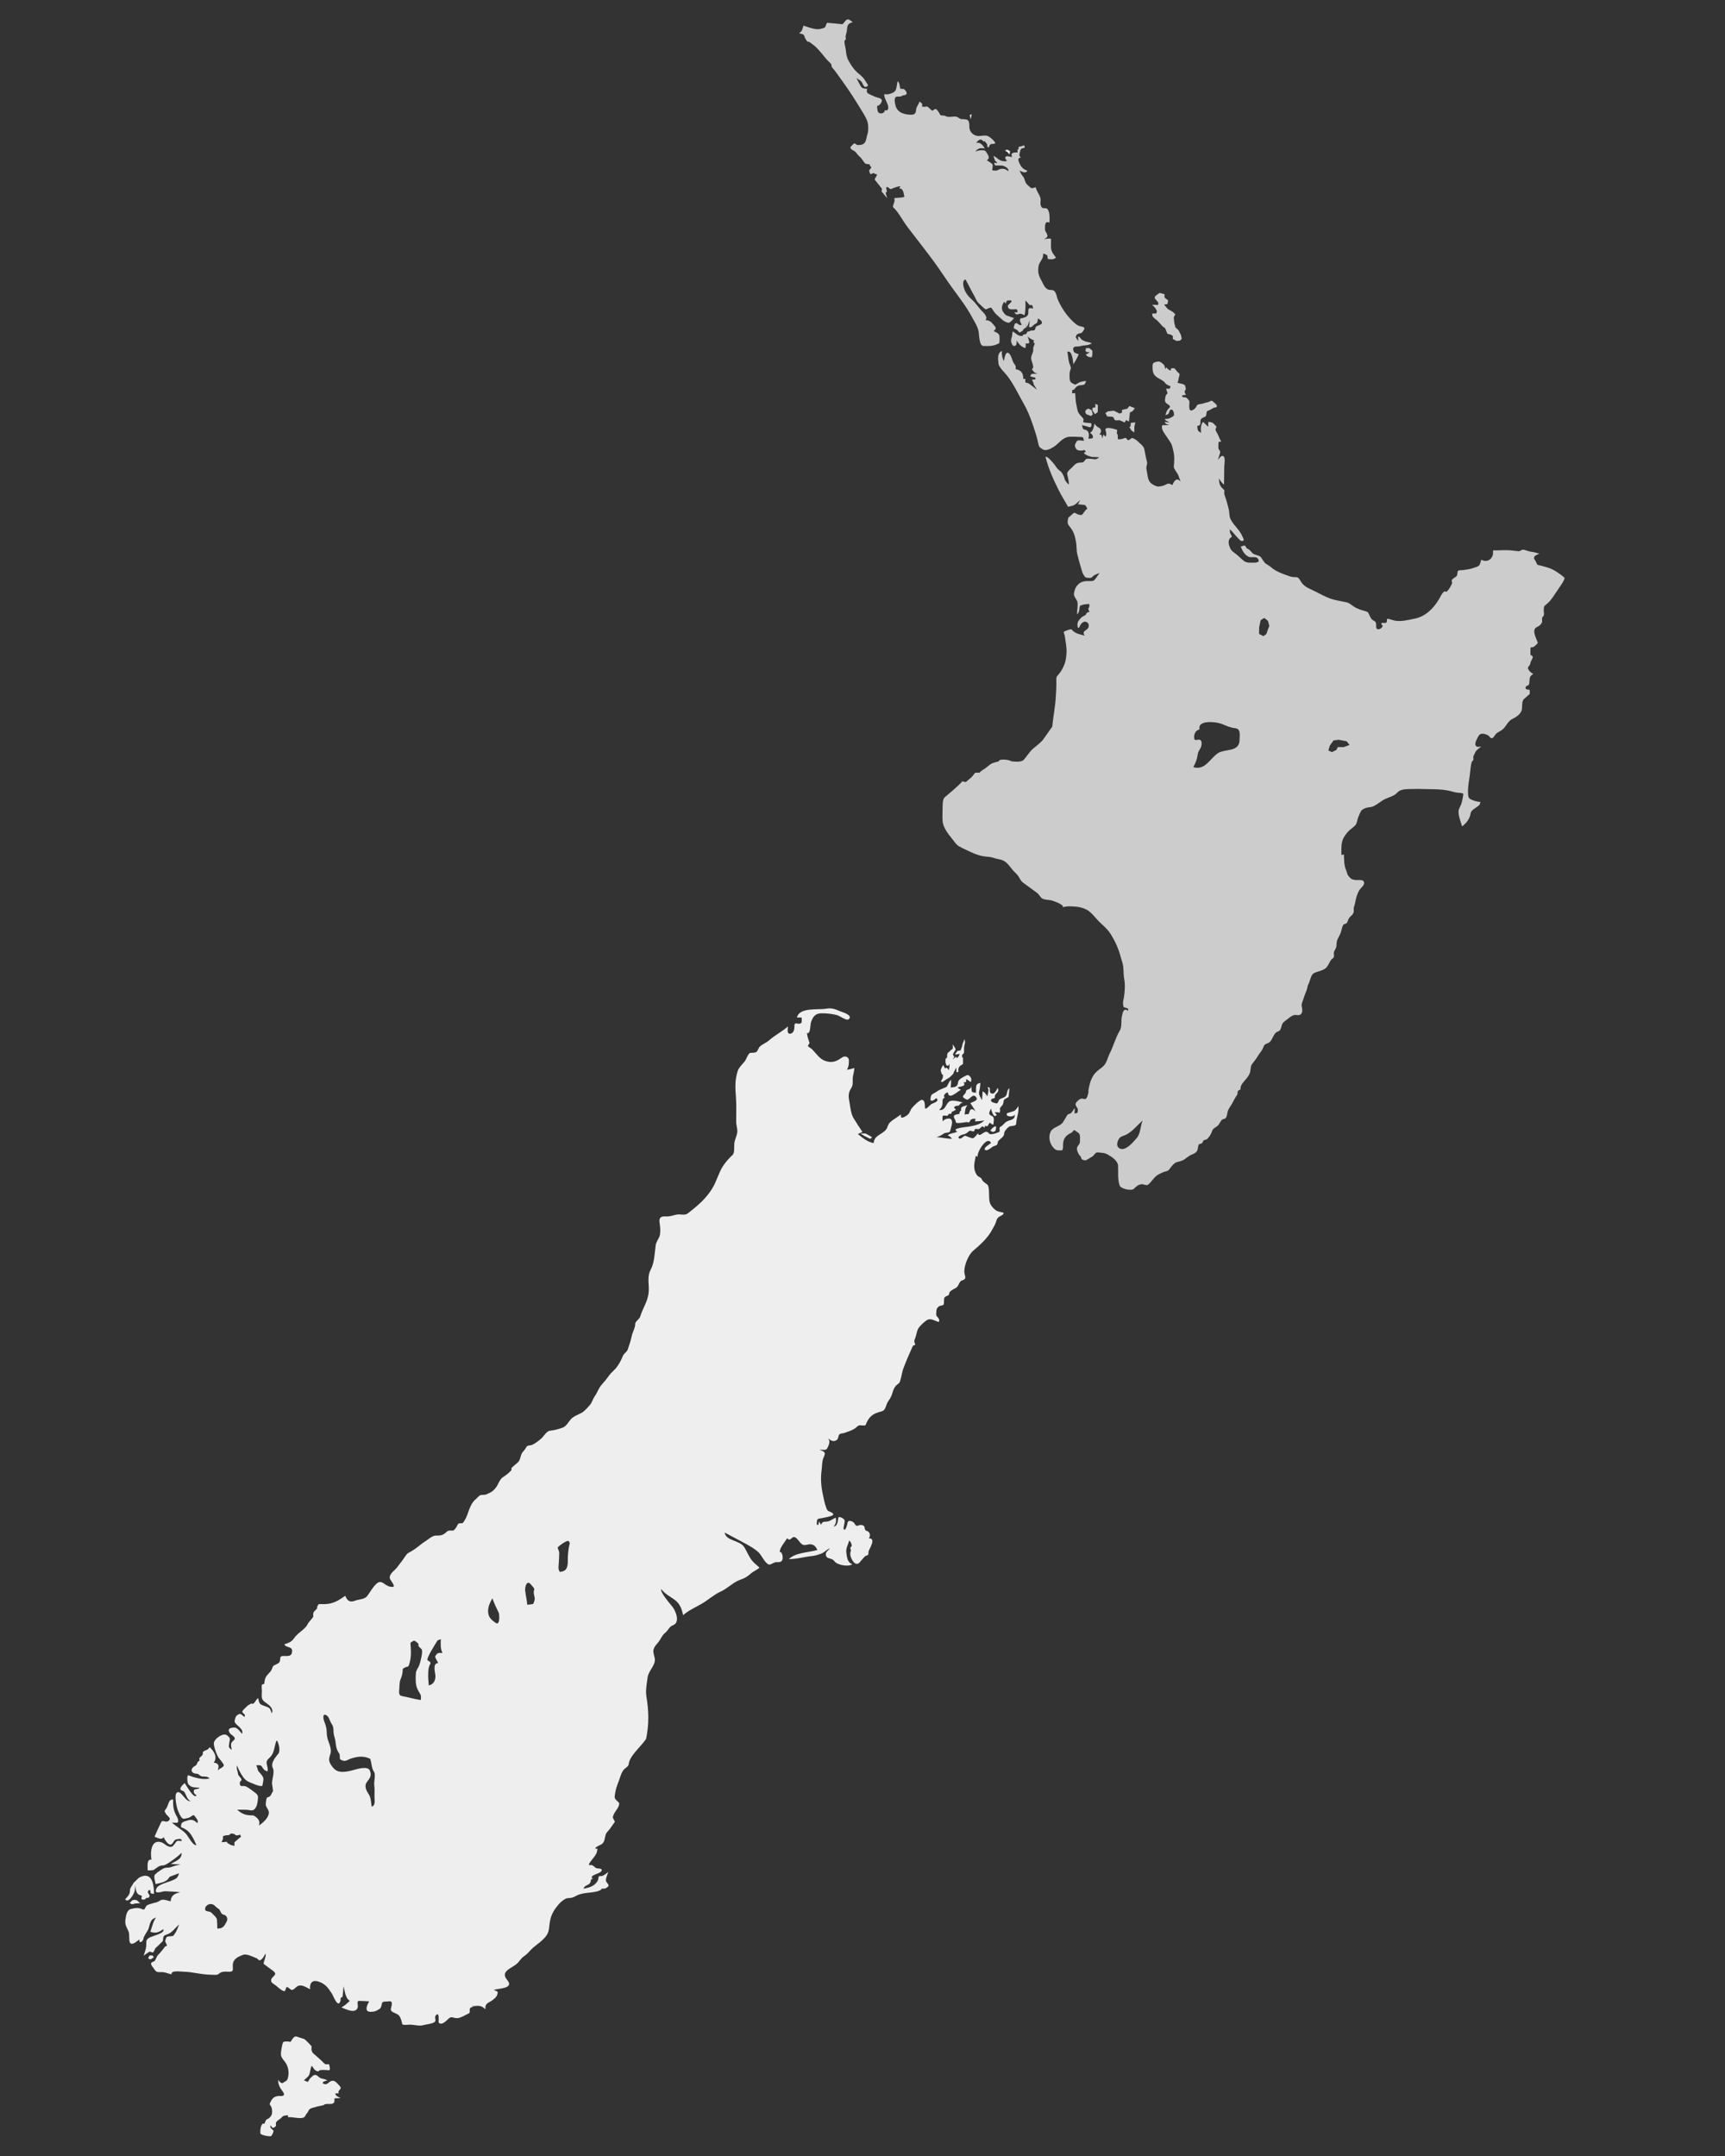 <?xml version="1.0" encoding="UTF-8"?><svg id="Layer_1" xmlns="http://www.w3.org/2000/svg" viewBox="0 0 480 600"><rect x="0" y="0" width="480" height="600" fill="#333333" stroke="none"/><defs><style>.cls-1{fill:#eee;}.cls-1,.cls-2{stroke-width:0px;}.cls-2{fill:#ccc;}</style></defs><g id="north"><path class="cls-2" d="m303.12,96.89l.85.69v1.11s-.19.77-.19.77l-1.02-.18-.67-.61.6-.25.52-.42h-.77s-.42-.36-.42-.36l.18-.77h.94Z"/><path class="cls-2" d="m308.36,114.45l1.62-.15,1.53.79.69-.25v-.77s1.46-.32,1.46-.32l.61-.76,1.53.62-.69.84-.69.33-.1.85-.19,1.7-.76-.44-.43.68-1.36-.61h-.51s-.77.15-.94-.19c-.17-.34-.33-.77-.59-.78-.26,0-1.45-.1-1.45-.1l-.5-.95.77-.5Z"/><path class="cls-2" d="m315.92,117.54l-.27,1.19-.02,1.62-.76-.52-.59-.95.35-.34v-.85s1.29-.15,1.29-.15Z"/><path class="cls-2" d="m302.22,114.04l-.26.51.25.69,1.36.53.52-.42-.33-1.2-.93-.44-.6.33Z"/><path class="cls-2" d="m304.79,113.39v-1.02s.69.35.69.35v.85s-.02,1.11-.02,1.11l-.78.59-.67-1.03v-.77s.78-.08.78-.08Z"/><path class="cls-2" d="m322.68,81.51l1.36.36v.94s1,.78,1,.78l-.18,1.02-.94.16,1.01,1.21,1.36.78.76.69-.44.85.15,1.54.33,1.28.84.78.67,1.29.24,1.11-.52.51-.94.07-1.02-.52v-.85s-.5-.35-.5-.35l-1.02-.27-.41-1.03s-.16-.51-.42-.69c-.25-.17-.51-.26-.76-.61-.25-.34-.76-.86-1.09-1.21-.34-.35-.84-.69-.84-.69l-.59-.6-.16-.77.85-.07s.25.17.34-.08c.09-.26.26-.42.09-.77-.17-.34-.42-.69-.42-.69l-.84-.86s.77,0,1.02.01c.26,0,.68.18.68-.16,0-.34.09-.34-.08-.6-.17-.26-.76-.86-.76-.86,0,0-.34-.43.1-.85.43-.42,1.12-.84,1.12-.84Z"/><path class="cls-2" d="m304.09,127.21s-.05,0-.07,0c0,0,.06,0,.07,0Z"/><polygon class="cls-2" points="304.09 127.21 304.09 127.21 304.1 127.21 304.09 127.21"/><path class="cls-2" d="m435.17,160.74c-.11-.39-1.52-1.24-1.89-1.51-1.7-1.23-3.56-1.55-5.54-2.07.17.04-.87-1.74-.87-1.73-.16-.8.96-1.08,1.47-1.35-.84-.26-1.57-.46-2.44-.56-.68-.08-1.58-.59-2.24-.53-.34.03-.67.44-1.02.41-.33-.03-.67-.06-1-.1-.8-.1-1.57-.19-2.38-.19-.84-.01-1.67.02-2.5.05-.4.01-.81,0-1.21,0-.18,0-.08.68-.09.85-.18,1.76-1.78,2.6-3.27,1.75-.17.44-.3,1.27-.62,1.61-.32.34-1.16.55-1.61.71-.88.32-1.94.44-2.87.57-.28.04-1.13,0-1.34.18-.32.28-.09,1.15-.47,1.54-.33.34-1.53.81-1.3,1.41.18.45.1.47-.13.99-.19.44-.41.79-.69,1.18-.16.22-.33.48-.55.64-.31.23-.5-.1-.68,0-.59.28-1.21,1.66-1.55,2.22-1.54,2.57-3.79,4.81-6.83,5.38-1.79.34-3.48.84-5.29.55-.62-.1-1.22-.35-1.83-.5-.75-.19-.39.36-.56.86-.17.49-1.03.12-1.38.29-.43.21.29.65.26.81-.13.76-1.77,1.49-1.81.27-.04-1.19.1-1.32-.93-1.9-.62-.34-.95-1.45-1.28-2.06-.2-.37-1.71-.66-2.11-.8-.68-.25-1.21-.48-1.83-.86-.56-.34-1.32-1.04-1.96-1.19-1.53-.35-3.18-.56-4.66-1.08-1.33-.47-2.67-1.2-3.92-1.85-1.47-.76-3.16-1.26-4.1-2.64-.55-.8-.7-1.52-1.67-1.48-.82.04-1.22-.08-2-.36-1.75-.63-3.51-1.23-4.92-2.49-.51-.46-1.28-.71-1.71-1.25-.32-.41-.59-.85-.87-1.29-.39-.6-1.26-.7-1.92-.94-.81-.29-1.14-1.35-1.93-1.56-.3-.08-.66-.98-.82-.93-.35.1-.7.21-1.05.31.39,1.1,1.05,2.33,2.18,2.84.7.32,2.02-.14,2.48.41.84,1-.02,1.24-.96,1.23-.8,0-2.01.11-2.67-.37-.97-.7-1.72-1.58-2.68-2.27-.99-.72-1.15-.91-1.57-2.08-.28-.79-.21-1.91.5-2.29.48-.26.01-.68-.19-1.11-.18-.37-.11-.76-.1-1.18.8.82,1.51,1.73,2.3,2.55.36.37.78.9,1.29.69.53-.22.06-.74-.12-1.21-.71-1.83-2.44-3.06-3.29-4.81-.46-.94-.27-1.71-.5-2.7-.24-1.01-.51-2-.82-2.99-.14-.46-.4-.98-.45-1.46-.07-.65.27-.78-.26-1.23-1.03-.87-1.16-1.69-1.23-2.98.45.72.76,1.21,1.43,1.73.02-1.61.04-3.22.06-4.83,0-.61.28-2.34-.05-2.85-.6-.93-1.35.42-1.72.83.18-.59.37-1.19.55-1.78.19-.61.07-.66-.29-1.21-.24-.37-.09-1.25-.1-1.69-.02-.54.25-.38.76-.43-.34-.63-.62-1.25-.89-1.91-.18-.43-.69-1.08-.69-1.53,0-.19.37-.66.23-.8-.26-.26-.52-.53-.77-.79-.41-.42-.89-.39-1.48-.48,0,.46-.01.91-.02,1.37-.48-.46-.96-.92-1.43-1.38-.73.96-.63,1.89-.55,3.07-.73-.47-.92-.49-1.01-1.34-.12-1.19.12-.27.69-.89.27-.29,0-1.13.28-1.55.39-.57,1-.46,1.37-.91.25-.29.07-1.25.45-1.4.61-.23,1.09-.5,1.65-.84.43-.27,1.15.07.93-.72-.08-.3-.77-.79-1.01-1.04-.52-.53-.63-.09-1.29.1-.58.17-1.15.32-1.73.48-.46.13-1.28.09-1.48.48-.31.61-.52.93-1.12,1.26-1.41.78-.96-1.61-.95-2.32,0-.23-.71-1.02-.92-1.12-.64-.3-.88.28-1.19-.61.37-.05.74-.1,1.11-.16-.22-.49-.53-.79-.2-1.24.31-.43.11-.74,0-1.25-.14-.6-1.59-.64-2.14-.87.25-.55.25-.88.37-1.43.17-.75.44-1-.21-1.43-.26-.17-.92-1.16-1.04-1.17-.71,0-1.09-.19-.96.67-.63-.24-.83-.44-1.27-.95-.07.2-.21.39-.26.59-.18-.88-.18-1.15-.87-1.71-.6-.49-.98-.58-1.75-.37-.98.26-.95.59-.96,1.53,0,.73.1,1.56.57,2.14.88,1.09,2.32,1.19,3.08,2.35.14.22,1.32.82,1.33.69-.01.94-.3.71-1.2.76.13.41.26.82.39,1.23.02.06-.43.48-.48.68-.15.63-.47,1.56.11,2.08.52.46,1.57.76.78,1.44-.61.52-.78,1.15-.98,1.91.42-.16.8-.18.96-.62.14-.4.24-1.1.85-.9.44.15.79,1.52.41,1.77-.74.48-1.13.79-2.03.78-1.11-.01.73.91.98,1.04-.45-.06-.91-.13-1.36-.19.06.6.81.69,1.27.87-.48.01-.96.03-1.43.04-.63.02-.61-.07-.62.57,0,.77.5,1.46.92,2.07.48.7.96,1.41,1.43,2.12.45.68.57,1.42.77,2.22.42,1.65.31,2.94.17,4.62-.04.43.91,1.65,1.13,2.08.32.62.41,1.28.78,1.94-.6-.36-.83-.75-1.41-.32-.5.38-.64.83-.91,1.4-.79-.55-1.14-.57-1.97-.09-.49.29-1.09.34-1.65.46-.7.16-2.08-.61-2.52-1.13-.71-.81-.71-1.91-.91-2.91-.13-.64-.27-1.08-.1-1.71.19-.66.2-.84.01-1.5-.31-1.09-.42-2.2-.7-3.3-.2-.77-1.43-1.65-1.97-2.21-.21-.21-1.1-.73-1.39-.73-.22,0-.99.87-1.26.51-.52-.71-.5-.6-1.32-.31-.41.14-.92.13-1.35.18-.02-.4-.04-.81-.07-1.21-.01-.22-.27-.37-.25-.6.02-.18.19-.81,0-.87-.47-.16-.93-.29-1.41-.39-.24-.05-1.94-.39-1.73.45.2.8.34,1.13.04,1.89-.2-.2-.39-.4-.59-.61-.15.37-.29.74-.44,1.1-.05-.73.12-1.14-.75-1.12.59-.49.72-1.5-.06-1.87-.61-.29-.83-.58-1.27-1.14-.24,1.04-.32,1.92-1.23,2.55.53.42.75.49.81,1.16.05.55-.78.4-1.26.46.13-.81.31-1.54-.34-2.22-.26-.27-1.07-.24-1.19-.61-.1-.32-.2-.63-.3-.95.68.16,1.33.34,1.99.55.78.25.65-.51.66-1.04,0-.06-1.56-.17-1.8-.2-1.02-.15-.03-.63-.52-1.22-.41-.5-1.03-1.03-1.32-1.61-.28-.55-.34-1.33-.49-1.93-.29-1.11-.29-2.32-.38-3.46-.28.03-.57.05-.85.08.02-.23-.03-.75.1-.94.07-.11.37,0,.47-.14.38-.53.56-.78,1.14-1.06.42-.2,1.03-.07,1.52-.26.46-.18.48-.6.65-1.05-.64.08-1.2.12-1.8.36-.19.08-1.2.71-1.25.68-.49-.28-1.23-.5-1.4-1.06-.16-.55-.15-1-.15-1.57,0-.72.08-1.14.34-1.81.14-.37-.33-1.3-.44-1.68-.27-.95-.3-2.03-.5-3.01,1.33-.65,1.58,2.73,1.67,3.43.59-.9,1.1-1.8,1.49-2.8-.66-.21-1.39-.3-1.52-1.13-.18-1.07.55-.96,1.31-1,.69-.04,1.24-.33,1.96-.32.68,0,1.23-.26,1.88-.49-.49-.5-1.34-.35-1.96-.67-.38-.2-.82-.33-1.08-.68-.24-.31-.34-.64-.78-.58.02.4.05.8.07,1.2-.56-.81-1.02-.98-.39-1.77.35-.43,1.2-.26,1.48-.66.25-.37,1.1-1.26.17-1.49-.72-.18-1.27-.25-1.84-.71-2.24-1.79-3.88-4.17-5.07-6.75-.28-.62-.34-1.32-.64-1.93-.46-.95-.73-.81-1.78-.93-1.23-.14-1.76-1.83-2.27-2.73-.79-1.38-.98-2.4-.7-3.96.1-.55.48-1.1.77-1.58.43-.72.49-1,.5-1.84.29.14.91.29,1.1.53.13.16.09,1.02.3,1.03,1,.07,1.37.18,2.17-.4-.81-1.06-1.43-1.77-1.41-3.17,0-.64.02-1.28.02-1.92,0-.47-1.75-.07-1.96,0,.62-.45,1.09-.52.91-1.28-.1-.43-.63-1.02-.62-1.38.01-1-.21-2.56,1.24-2.02.01-1,.13-2.11-.22-3.08-.22-.6-.39-.9-.99-.91-.4,0-.79.04-1-.31-.64-1.02,0-1.75-.39-2.78-.37-.98-1.01-1.7-1.25-2.77-.43.2-1.13.46-1.47.1-.52-.54-1.1-.81-1.39-1.55-.31-.77-.23-1.07-.8-1.71-.37-.41-.57-.95-.82-1.44.72.31,1.71.91,2.18.03-1.11-.41-1.63-.87-2.14-1.93-.33-.68-.77-1.63.33-1.75-.71-.49-.34-1.01-.22-1.68.16-.89.5-.86,1.34-1.06-.08-.24-.17-.47-.25-.71-.24.29-1.54.46-1.53.54.01.18.08.42.05.59-.11.02-.21.04-.32.06-.04.26.04.57.05.83-1.11.04-2.13,0-1.55,1.33-.34-.08-1.37-.38-1.66-.21-.63.37-.02.9.24,1.28-.82.18-1.21.1-1.98-.24-.62-.28-1.22-1.04-1.84-1.15.17.34.41,1.35.7,1.53.82.53.09.48-.47.33.15.65.05.77.72.78.46,0,.92.01,1.38.02.62,0,2.25.82,1.77,1.56-.64-.59-1.24-.79-2.17-.6-.35.07-.69.39-1.09.44-.37.04-.78-.05-1.15-.08.03-.33.27-1.49.03-1.72-.48-.44-.96-.73-1.53-1.05,1.09-.71.29-1.53-.25-2.44-.42-.7-2.41-.25-2.98-.03.8-.87,1.47-1.1,2.63-.8-.26-.73-1.41-2.07-2.35-1.5.44-.86,1.28-1.49,2-.5.16.22.21-.24.37-.05.2.24.39.48.59.72.31.38-.21.78.49,1.03.22-.39.32-.94.79-.97.37-.03.72-.06,1.08-.16-.06-.62-1.64-1.94-2.22-2.11-1.06-.32-2.12.29-3.2-.09-1.14-.4-1.84-1.28-1.82-2.57,0-.51.01-1.35-.43-1.72-.32-.27-1.18-.27-1.6-.28-.7,0-.9-.46-1.53-.66-.43-.13-1.11-.01-1.57.01-.61.03-1.04.06-1.57-.24-.31-.18-1.23-.05-1.36-.26-.33-.53-.6-1.18-1.1-1.57-.53-.41-.84.57-1.26.31-.26-.16-1.15-1.12-1.31-1.1-.53.08-.93.08-1.46.03.25-.87.02-.85-.69-1.42-.24.92-.86,1.39-.93,2.3-.08,1.07-.5,1.44-1.64,1.37-2.03-.12-3.76-.7-4.18-2.93-.11-.59-.44-2.07.57-2.11.5-.02.98.07,1.39-.23.41-.3.85,0,1.13-.43.25-.38,0-.72-.26-1.06-.41-.52-.61-.42-1.27-.43-.37,0-.19-1.92-.9-2.08-.23.88-.2,2.35-.89,2.89-.68.53-1.97.85-2.82.65,0,.82.27,1.27.58,2.01.27.63.9,1.78.3,2.44-.12.13-.54-.03-.68.08-.14.1-.12.41-.26.51-.31.22-.47.34-.85.33-.93-.01-.97-.75-1.05-1.59-.07-.82.04-.32.55-.72.2-.15.5-.54.61-.76.45-.92-.3-1.15-1.07-1.35-.76-.2-1.48-.58-2.19-.9-.84-.38-.88-.74-.71-1.55-.96-.01-1.41-.05-1.87-.88-.4-.71-.75-1.4-1.08-2.15.38.39,1.02.65,1.35,1.04.37.43.42.95.86,1.4.23.24,1.2-.12.96-.51-.3-.48-.6-.96-.92-1.44-.6-.89-1.38-1.38-2.13-2.09-.96-.91-1.49-1.75-2.17-2.89-.53-.89-.82-1.89-.87-2.94-.03-.67-.69-2.77-.29-3.03.49-.32.08-.74.2-1.25.12-.5.31-1.03.35-1.54.1-1.32.25-1.96,1.65-2.23-.53-.34-1.1-1-1.7-.7-.35.17-1.04,1.29-1.25,1.26-1.39-.16-2.77-.3-4.17-.39-.27-.02-.39,1.2-.79,1.35-.77.29-1.45.5-2.28.4-1.22-.14-2.41-.6-3.57-.98-.29,1.07-.3,1.52-1.22,2.12.33.11,1.03.2,1.28.44.24.23.26.72.45,1,.15.21.45.87.71.9.67.08.53.19,1.02.52,1.46.97,2.6,2.45,3.72,3.83.53.66,1.14,1.24,1.73,1.84.17.18.09.58.19.8.13.28.43.55.62.79.97,1.24,1.83,2.53,2.76,3.8,1.78,2.46,3.35,4.98,4.93,7.57.76,1.25,1.78,2.76,1.83,4.29.03.97.06,1.6-.25,2.5-.2.59-.27,1.49-.58,2-.52.84-1.32.84-2.16.83-.28,0-.57-.47-.83-.44-.24.03-.71.63-.9.8-.77.68.78,1.19,1.04,1.43.52.47.8,1.05,1.38,1.51.56.44.94,1.3,1.46,1.83.29.3,1.37.06,1.32.47-.03.25.22.34.38.52.18.2-.75.92-.59,1.15.21.29.12.47.31.77.15.25.94-.43,1.09-.18.23.37.5.05.76.39.15.2-.75,1.2-.59,1.4.28.37,1.67,2.09,1.95,2.46.23.3-.23.6,0,.9.21.29,1.3,1.52,1.51,1.81,0,0-.33-1.02-.42-1.54-.06-.32.29.04.32-.25.03-.26-.28-1.17-.11-1.28.49-.32.9.75,1.4.47.52-.29,2.02-.76,2.25-.74.66.05-.52.6.18.64.93.06,1.08,2,1.13,2.06.5.7-3.4.29-2.76.86.31.28-.38,1.67-.39,2.07,0,.26.43.57.59.75,1.01,1.11,1.74,2.46,2.58,3.71.93,1.4,2.03,2.71,3.04,4.05,1.68,2.24,3.44,4.43,5.09,6.69,1.85,2.53,3.54,5.17,5.38,7.7,1.82,2.51,3.75,4.98,5.22,7.72.68,1.27,1.71,2.79,1.94,4.22.14.86.15,3.97,1.34,3.98,1.72.02,2.82.09,4.37-.77.15-.08.13-1.89.08-2.08-.21-.75-.99-.98-1.61-1.3.91-.76.63-1-.04-1.78-.75-.87-1.07-1.22-2.23-1.24.84-.98-.73-2.23-1.37-2.96-.71-.81-1.32-1.74-2.1-2.47-.97-.89-1.78-1.68-2.31-2.93-.31-.73-.9-2.65.21-2.99.87,1.51,1.59,3.1,2.46,4.6.44.76.62,1.54,1.31,2.1.28.23,1.67,1.69,1.9,1.63.34-.07,1.09-.55,1.4-.47.24.06.6.71.74.94.49.79,1.1,1.19,1.79,1.83.81.76,1.1,1.06,2.16,1.41.59.19,1.4-.87,1.77-1.28-.5-.17-.99-.35-1.49-.51-.84-.27-.97-.4-1.49-1.11-.72-.98-.4-2.06.23-2.93.11.19.31.33.42.52.07-.17.24-.85.42-.85.18,0,1.02-.11,1.13.01.38.42-.95,1.02-.96,1.48,0,.87.64.99,1.42.97,1.07-.04,1.2-.27,1.29.81-.31,0-.63,0-.94-.01.61.72.58.69,1.48.43.45-.13.98.22,1.41.38.27-1.4.28-2.67.22-4.1.21.17,1.26,1.32,1.2,1.34.83-.3.71.14.99.91-.61-.11-1.36-.4-1.37.56,0,.81.08,1.2-.62,1.72-.15.11-1.64.62-1.57.4-.28.82-.06,1.02.35,1.8-.82.57-1.14-.82-1.87-.28-.09.07-.4,1.09-.36,1.19.08.2.77.46.96.58.19.11.53.79.72.68.27-.17.8-.35.92-.65.17-.41.43-.48.82-.69.19-.1-.04-.78-.08-.98.11.29.22.57.33.86.3-.64.55-1.29.79-1.95-.07.65-.13,1.31-.19,1.96.97.01.81-.28,1.55-.83.33-.25.65-.16.74-.59.07-.34.14-.68.22-1.02.44.32,1.07.59,1.09,1.22.01.46-1.06.72-1.42.91-.66.35-.22.72-.65,1.1-.32.29-.97-.07-1.37.32-.17.17-.38-.04-.59.12-.27.21-.09.58-.53.71-.19.06-.41.03-.59.1-.19.08-.2.42-.44.42-1.09-.01-1.63-.72-2.53-1.31-.22.58-.11,1.03-.28,1.58-.14.44-.29.95-.16,1.41.12.42.37,1.28,1.07,1.03.52-.18.44-1.06.44-1.45.59.91,1.31,1.82,2.45,2.08.05-.44.14-.84.02-1.28.37,0,1.17.16,1.01-.49-.12-.51-.2-1.01-.48-1.47.61.54,1.12.8,1.86,1.13-.52.69.23.57.14.94-.08.34-.45,1.03-.4,1.33.17,1.08-.55,1.62-.57,2.58-.01.91.64,1.76.56,2.75-.01.16-.43.32-.3.48.17.22.33.44.5.66.19.25.7.37.98.5-.79.06-1.82-.22-1.96.65-.03.21,1,.34,1.21.4.3.07.28.57.04.57-1.46-.02-.44.29-.37,1.12.04.5.71,1.17.95,1.71-.68-.51-1.35-1.02-2.02-1.55-.37-.29-.64-.34-1.11-.44-.2-.04-.08-.84-.08-1.04-.18.06-.42,0-.6.08.01-1.2-.18-2.05-1.42-2.58-.71-.3-.69.24-.67-.77,0-.47-.36-.73-.58-1.13-.46-.82-.55-1.83-1.16-2.53-1.05-1.22-1.44,1.31-1.56,1.99-.52-.88-.58-1.84-.56-2.82-1.37.68-1.06,2.36-.92,3.6.1.94,1.89,2.63,2.45,3.37,1.77,2.31,3.06,5.1,4.5,7.63,1.62,2.84,2.57,5.78,3.54,8.9.23.74.39,1.49.56,2.25.23,1.06.35,1.09,1.29,1.67,1.11.68,3.27-.77,4.03-1.51.98-.95,2.14-2.05,3.6-2.03.79,0,1.57,0,2.36.05,1.2.07,1.24-.08,1.42,1.1-.29-.03-1.72-.29-1.91.03-.33.55-.77,1.05-.5,1.73.35.89.9.95,1.71.96.87.01.68-.59,1.26.36-1.8.29,1.7,1.65,2.11,1.4,0,0,0,0,0,0-.01,0-.07,0-.07,0,.02,0,.05,0,.07,0,0,0,0,0,0,0,0,0,0,0,0,0,.54.03,1.09.07,1.63.1-.47.29-.78.6-1.33.54-.5-.05-1-.15-1.5-.15-.81,0-.83-.03-1.31.61-.37.48-.62.45-1.25.47-1.01.03-1.45.54-2.14,1.28-.65.69-1.7,1.28-1.36,2.23.1.28.67,2.92.27,2.51-.63-.65-.91-.88-1.12-1.73-.13-.51-.34-.87-.6-1.33-.25-.45-.77-.72-1.14-1.08-.46-.44-.74-1.05-1.17-1.53-.58-.65-1.54-1.94-2.36-2.01.84,3.33,2.25,6.49,3.81,9.55.67,1.32,1.46,2.58,2.19,3.87.28.5.2.61.75.45.38-.11.85-.18,1.21-.37.62-.32,1.19-.98,1.72-1.43-.2.4-.41.79-.61,1.19.6.06,1.19.12,1.79.18.4.04.65.81.84,1.13-.28-.16-1.05,1.04-1.34,1.42-.33.42-.6.22-1.14.14-.46-.06-1.07-.69-1.36-.43-.47.41-.94.82-1.41,1.23-.19.17-.3,1.33-.25,1.58.12.53.78,1.2,1.07,1.66.78,1.2.96,2.12,1.24,3.54.22,1.09.08,2.25.34,3.33.31,1.29.64,2.55,1.03,3.81.22.7.33,1.36.71,1.99.51.86.54.85,1.53.91.85.05.73-.2,1.36-.65.45-.32,1.09-.5,1.59-.74-.37.57-.76,1.12-1.17,1.66-.45.6-.7.62-1.48.61-1.55-.02-2.6.05-3.63,1.3-.52.64-.65,1.24-.83,2.06-.16.73.48,1.49.83,2.1.39.66-.01,3.02-.02,3.8.45-.44.53-.56.65-1.17.04-.23.08-1.14.31-1.25.88-.39,1.53-.41,2.5-.45,0,.43.06.75-.18,1.11-.27.39.03.62.24,1.03-.23.1-.58.17-.77.33-.18.15-.19.51-.41.63-.53.28-.98.46-1.36.92-.53.64-.82.91-.83,1.78,0,.72.23,1.35.67.33.3-.69,1.02-1.53,1.9-1.09.52.26.67.86.54,1.33-.32,1.12-2.08,1-1.1,2.42-1.28-.34-2.79-.58-3.6-1.68-.19-.26-1.53.3-1.84.42-.75.28-.17.72-.09,1.39.19,1.54.55,3,.48,4.55-.08,1.73-.31,2.97-1.13,4.52-.35.65-.64,1.1-1.13,1.65-.62.7-.6.78-.58,1.72.04,1.64-.07,3.25-.18,4.89-.17,2.62-.71,5.26-.96,7.88-.8,1.14-1.6,2.29-2.41,3.43-.71,1-1.94,1.85-2.88,2.66-1.04.89-1.72,2.09-2.62,3.12-.69.79-2.79.52-3.74.38.01,0,.13,0,.13,0-.24-.36-3.43-.78-3.29.04-.75.22-1.87.43-2.49.92-.44.34-.88.69-1.32,1.03-.26.21-1.41.84-1.6,1.24.03,0,.06,0,.08,0,0,0-.1.06-.1.06,0-.02.01-.04.02-.06-.35,0-1.17-.08-1.33.12-.34.42-.65.91-1.06,1.26-.43.36-.87.7-1.27,1.09-.37.36-.99-.24-1.19-.02-1.47,1.64-3.21,2.95-4.86,4.4-.64.56-.57,2.37-.58,3.14-.01,1.14-.1,2.32,0,3.48.15,1.86,1.66,3.7,2.8,5.11.54.66,1,1.47,1.75,1.88.7.39,1.41.74,2.14,1.08,1.45.69,2.76,1.32,4.33,1.65,1.07.23,2.11.13,3.19.51.66.23,1.37.36,2.06.52,1.47.35,2.37,1.82,3.25,2.87.48.57,1.12,1.06,1.54,1.68.36.53.72,1.37,1.24,1.75,1.34.98,2.67,1.97,4.01,2.94.56.4.88,1.25,1.47,1.58.6.33,1.67.32,2.34.45.63.12,3.98,1.35,3.26,1.92.63-.1,1.25-.24,1.89-.23,1.74.02,3.28.15,4.84.95,1.22.63,2.33,2.17,3.31,3.17,1.12,1.15,2.25,1.96,3.16,3.31.81,1.22,1.46,2.48,2.03,3.82.63,1.48.98,2.97,1.44,4.51.43,1.43.21,2.87.47,4.33.32,1.82.21,3.13-.02,4.98-.08.67-.38,1.52-.27,2.18.09.51-.02.8.49.92.46.11,1.23.24.84.88-1.22-.89-1.45.54-1.67,1.55-.26,1.2.05,2.95-.57,3.97-1.22,2.02-1.75,4.31-2.83,6.4-.46.89-.67,1.92-1.17,2.77-.56.97-1.64,1.5-2.45,2.25-1.52,1.4-2,3.46-2.34,5.46,0,0,.03-.08.04-.07.17.18-.27,1.49-.34,1.66-.17.44-.52.74-1,.55-.6-.23-1.17.09-1.67.58-.79.77-.66,1.14-.05,2,.24.34.08.81.04,1.22-.02.19-.68.21-.86.24.06-.49.11-.96.1-1.45-.47.4-.64,1.06-1.11,1.4-.22.16-.86.28-.98.5-.39.68-.78,1.35-1.21,2-.77,1.18-2.6,1.28-3.32,2.48-.85,1.42-.44,3.42.69,4.64.58.63,1.04.77,1.87.71.46-.03.56.15.69-.33.11-.4.09-.77.1-1.18.02-1.73.71-2.61,2.25-3.35.35-.17.5-.43.73-.74.12-.15.68.32.84.41.68.42.91.76.9,1.5,0,.45-.01.91-.02,1.36,0,.59-.61,1.01-.79,1.53-.2.57.32,1.8.7,2.19.35.35.4.48.52.97.06.26.73.35.97.43.28.1,1.62-.85,1.96-1.02.42-.2.69-.76,1.07-1.05.34-.26.95-.1,1.34-.07.86.06,1.29.15,2.04.56,1.05.57,2.73,1.71,2.8,3.04.09,1.85-.15,3.68.41,5.46.32,1.02,3.28,1.68,4,.98.69-.67,1.11-1.1,2.07-1.26.62-.11,1.4.53,1.93.08,1.08-.9,1.58-2.11,2.81-2.78.74-.4,1.33-.7,2.14-.9.8-.2.85-.52,1.38-1.18.41-.5.94-1.15,1.57-1.35.67-.22,1.36-.3,1.97-.67.63-.38,1.26-.99,1.91-1.3.76-.37,1.51-.54,1.86-1.33.18-.41.2-1.38.46-1.66.2-.22.73-.13.9-.39.13-.22.32-.74.57-.81.34-.1.68-.12.92-.39.6-.7.97-1.21,1.26-2.09.32-.97,1.11-.98,1.75-1.7.42-.47.79-1.6,1.39-1.65.96-.08.98-1.09,1.16-1.94.21-1,.9-1.64,1.36-2.55.41-.79.8-1.54,1.31-2.27.21-.3.04-.81.24-1.1.14-.19.69-.24.69-.5,0-.76.26-1.22.74-1.84.98-1.24,1.94-1.96,2.07-3.64.08-1.12.25-1.29.95-2.17.48-.59.88-1.18,1.26-1.83.35-.6.92-1.12,1.17-1.77.42-1.08.46-1.15,1.53-1.58,1.27-.51,1.29-2.74,2.72-3.2.79-.25.87-1.06,1.09-1.82.22-.76.93-1.11,1.54-1.6.51-.41,1.15-.96,1.78-1.13.62-.17,1.53.24,1.98-.27.53-.6.39-1.38.23-2.13-.16-.73.16-1.14.37-1.84.27-.85.53-1.64.9-2.45.27-.6.26-1.38.58-1.93.42-.74.63-2.21,1.18-2.78.48-.5,1.5-.7,2.13-.92.59-.2,1.34-.5,1.73-.98.54-.67.73-1.24,1.16-1.93.2-.33.72-.57.86-.93.11-.29,0-.82.01-1.13,0-.6.65-1.19.71-1.85.06-.72.04-1.42.39-2.09.35-.68.71-1.34.94-2.08.14-.44.35-1.97.97-2.05.86-.11.78-.9,1.21-1.59.4-.65,1.06-.89,1.27-1.6.13-.45-.03-.95.08-1.41.1-.42.27-.79.34-1.22.25-1.41.7-3.26,1.77-4.31.53-.51,1.14-1.34.44-1.92-.41-.34-1.59-.11-2.16-.2-1-.15-1.2-.3-1.86-1.08-.41-.49-.47-1.19-.73-1.78-.56-1.28-.49-2.89-.57-4.26-.23.05-.46.11-.68.16-.02-1.39-.12-2.86.33-4.15.38-1.08,1.46-2.43,2.37-3.12.48-.37,1.23-.92,1.46-1.48.26-.63.32-1.4.61-1.99.28-.57.52-1.52,1.06-1.87.82-.54,1.31-.6,2.3-.72,1.2-.15,2.6-1.49,3.71-2.08,1.23-.66,2.75-.89,3.73-1.97,1.01-1.13,3-.92,4.46-.98,1.43-.05,2.89.03,4.32.04,1.75.02,3.43.05,5.16.36.98.17,1.86.53,2.86.64.4.05,1.6.02,1.54.42-.13.88-.26,1.72-.51,2.57-.19.64-.73,1.37-.8,2-.15,1.29.61,3.14.97,4.37,1.26-.93,2.17-2.17,2.4-3.73.08-.58.94-1.13,1.41-1.46.77-.55,1.1-.67,1.31-1.57-1-.13-1.67-.29-2.6-.71-.86-.39-.82-1.02-.86-1.85-.08-1.65.27-3.36.49-4.99.1-.78.18-1.56.27-2.34.04-.4.16-.8.24-1.2.06-.31.39-.37.47-.63.11-.33-.11-.77.04-1.08.19-.39.37-.78.56-1.16.26-.55,1.13-1.07,1.58-1.49-.6.04-1.44.3-1.61-.53-.12-.55.35-1.43.6-1.91.38-.74.6-1.18,1.57-1.13.46.02,1.4.36,1.68.73.59.78.97.64,1.48-.16.64-1,1.16-1,2.06-1.61,1.06-.72,1.64-2.45,2.77-3,1.13-.55,2.58-1.45,2.78-2.75.12-.79-.06-2.23.53-2.81.51-.49,1.04-.94,1.58-1.39.16-.14.06-.79.06-1,0-.37-.2-.25-.55-.29-.89-.08-.75-.93.01-1.15.56-.16.44-1.09.5-1.63.1-.93.3-1.01,1.03-1.6-.74-.41-.97-.59-1.4-1.32-.33-.57.51-.97.57-1.52.05-.51.45-1.06.63-1.56.32-.87-.59-.44-.59-1.19,0-.48.01-.95.02-1.43,0-.48.23-.35.69-.4.2-.02,1.42-1.06,1.35-1.25-.39-1.13-1.84-3.64-.26-4.34.6-.26,1.46-.91,1.47-1.63,0-.28-.11-.87.07-1.1.27-.35.48-.5.44-.94-.04-.49-.17-1.96.19-2.27.59-.5,1.17-.95,1.65-1.56.94-1.2,1.71-2.49,2.58-3.74.31-.44,1.46-2.03,1.3-2.62Zm-118.92,156.04c-.88,1.01-3.03,3.66-4.67,2.84-.87-.44-.83-1.44-.43-2.32.53-1.18,1.37-1.08,2.34-1.59,1.63-.87,3.1-2.67,4.45-3.89-.63,1.63-.56,3.69-1.68,4.96Zm28.67-110.87c-.04,3.57-4.21,2.36-6.14,3.77-2.21,1.62-3.53,4.77-6.73,3.82.68-1.32,1.06-2.18,1.24-3.65.12-.99,1.06-1.61,1.07-2.85.03-2.22-1.88-.36-2.04-1.4-.18-1.15.2-2.27,1.48-2.63-.65-2.7,4.58-2.11,6.06-1.54,1.45.56,2.35,1.06,3.93,1.24,1.56.18,1.14,2.19,1.12,3.24Zm7.88-30.69l-.42,1.21-.82.6-1.21-.62.02-1.82.43-2.02,1.02-.6,1,.82.39,1.42-.42,1.01Zm21.1,32.7l-1.62-.02-.42.81-1.22.59-1.01-.42.42-1.41,1.03-1.41,1.42-.19,2.23.43.8,1.02-1.63.59Z"/></g><g id="south"><path class="cls-1" d="m240.57,316.15l1.59.79.52-.44-.76-.46-1.08-.59-1.41-.02,1.14.72Z"/><path class="cls-1" d="m262.2,301.17l.97-.69,1.03-.63s1.1-.95,1.1-1.14c0-.19.79-1.59.79-1.59l.05,1.22s.51.13.51-.06c0-.19.08-1.02.08-1.02,0,0,.26-.57.52-.7.26-.12.71-.44.71-.44,0,0,.01-.9.01-1.09,0-.19,0-.64,0-.64,0,0-.26-.07-.25-.32,0-.26-.12-.45.2-.7.32-.25.33-.51.33-.51,0,0,.01-1.22.02-1.41,0-.19.27-1.34.27-1.34l-.12-.96-.53,1.21-.2.89-.4,1.08-.83.12-.46.57s-.39.51,0,.45c.38-.06,1.03-.18,1.03-.18l-.2.57-.52.63-.25-.39-.45.31-.52.44.46-.76s-.44-.52-.38-.71.33-.64.33-.64c0,0,.46-.57.39-.83-.06-.26-.82-1.29-.82-1.29,0,0,.18,1.03-.02,1.28-.19.25-.52.25-.58.44s-.78.7-.78.7l-.14.57v.7s-.46.38-.46.38v1.02s.3.84.3.84h.58s.13-.5.13-.5c0,0,.12.32.12.58,0,.26-.21,1.15-.21,1.15l-.63-.71s-.33.51-.58,0c-.25-.52-.31-.71-.31-.71l-.39.57s-.33.7-.33.96c0,.26.25.71.25.9,0,.19.38.26.38.45,0,.19-.07.77-.07.77l-.52.95.38.2Z"/><path class="cls-1" d="m276.31,315.05l.71-.38.14-.7s.13-.51-.19-.52c-.32,0-.9.57-.9.57l-.52.63.76.39Z"/><path class="cls-1" d="m41.63,544.19h.77s.42.44.42.44l-.6.5-.51.16-.51-.35.44-.76Z"/><path class="cls-1" d="m80.86,568.24c-.71-.12-1.17-.17-1.87-.04-.33.06-.53,1.23-.59,1.59-.11.72-.3,1.45-.2,2.18.11.8,1.08,1.67,1.47,2.41.67,1.26.8,2.72.38,4.07-.23.74-.69.75-1.3,1.19-.46.33-1.08-.42-1.35-.85-.01,1.01.25,1.82.84,2.66.33.48,1.18,1.38.58,1.73-.39.23-1.03.07-1.48.13-1.3.18-1.69.85-2.23,1.97-.2.42.24.68.4,1.08.21.53.24,1.11.19,1.67-.06.63-.26.8-.68,1.3-.26.31-.9.42-1.05.76-.13.29-.25.58-.37.87-.08.18-.45-.11-.63.15-.54.8-.53,1.64-.54,2.55,0,.54,2.61.98,2.98.81.26-.12.86-1.37.65-1.58-.38-.39-1.1-.79-.78-1.41.47.54.49.89,1.12.51.71-.43.21-.76.43-1.34.19-.5,1.28-1,1.61-1.44.39-.53,1.01-.46,1.66-.56-.02.19.11.41.08.6.95-.31,4.2.85,4.74-.38.25-.57.74-.94.96-1.52.29-.75,1.57-.81,2.28-1.08.3-.12,1.97-.36,2.06-.52.25-.42,1.79-.1,2.31-.32.69-.3.51-.7.52-1.4,0-.16,1.39-.07,1.71-.16-.34-.2-.94-.4-1.19-.7-.61-.73-.06-.6.69-.59-.52-.97,1.22-1.09.23-2.1-.49-.5-1.13-1.41-1.88-1.42-.87-.01-1.07.7-1.91.97-.12.04-.8-.14-.85-.24-.24-.59,1.04-.71,1.29-.84-.59-.27-1.06-.41-1.7-.54-.65-.13-.97-.8-1.53-.95-.66-.17-1.18.54-1.6.92-.17.15-.58,1.04-.7.99-.35-.14-.7-.28-1.04-.42.48-.54,1.28-.98,1.51-1.64.3-.86.24-1.59.67-2.43.6.77.86,1.57,1.94,1.56-.1-.62,2.5-.31,2.93-.31.38,0,.02-1.76-.17-1.71-1.14.27-1.22-.24-1.96-.92-.69-.64-1.39-1.26-2.11-1.87-.44-.37-.48-.48-.7-1.11-.09-.26.09-.99,0-1.08-.57-.64-1.14-1.23-1.76-1.81-.35-.33-1.7-.58-2.2-.81-.96-.45-1.44.88-1.87,1.41"/><path class="cls-1" d="m283.45,307.71c-.35.53-.73,1.2-1.31,1.49-.2.1-1.82.49-1.92.64-.6.99,1.76,1.15,2.17.35.02,1.55-1.18,1.36-2.26,1.93-.69.36-.99,1.08-1.69,1.42-.78.38.25,1.3-.66,1.59-.77.24-1.01.45-1.86.5-1.05.06-.46-.38-1.37-.65-.81-.24-2.12,1.75-2.41.4-.26.32-1,1.33-1.43,1.39-.37.05-1.7-.58-2.13-.69-.39-.1-1.14,1.12-1.71.71-.68-.5.93-1.05,1.24-1.1.73-.12,1.1-.56,1.64-.97.27-.21,1.31.5,1.41-.14.12-.76.74-.21,1.25-.4.66-.25.76-1.24,1.54-.3,0-.22.18-.42.2-.64.8.63.78-.36,1.29-.82.24.28.58.49.95.59.08-.61.45-2.07-.3-2.39-1.35-.58-.74-1.08-.35-2.1.11.35.72,2.81,1.51,1.84.22-.27-.04-.26-.25-.52-.47-.61.22-.22.32-.28.13-.07.61.05.76.06.32.03.09-.41.21-.63.1-.17-.17-.37-.02-.61.18-.29.42-.54.65-.8.4-.47.24-1.16.5-1.52.23-.32,1.22-.64,1.23-.88.06-.79.21-1.58.21-2.37-.98.87-.29,1.92-1.4,2.53-.4.22-1,.35-1.33.63-.33.29-.44,1.19-.85,1.1-.31-.07-1.68-.28-1.52-.94.14-.6,1.13-.3,1.07-.79-.15-1.19,1.47-1.18.77-2.58-.3.52-.84,1.92-1.75,1.52-.92-.4.18-1.89-1.07-1.68.58.61.06,1.71-.03,2.5-.39-.51-.69-1.15-1.33-1.36-.05.81-.1,1.62-.16,2.43-.4-.8-1.02-1.52-.8-2.41.2-.79.3-1.58.35-2.4-1.67.29-1.07,1.34-1.25,2.74-1.67-.11-.99-.4-1.32-1.87,0,.67-.44.84-1.01,1.02-.53.18-.38.6-.62,1.01-.17.28-.99.82-.52,1.18.31.24.85.71,1.24.55.56-.22,1.37-1.54,2.09-.87,1.28,1.21-1.04,1.52-1.42,1.91.06-.06,1.27,1.97,1.49,2.26-.5-.35-1.15-1.03-1.58-.27-.18.31-.24,1.22-.72,1.06-.23-.08-.55.02-.77.13.12-.93.09-1.91.8-2.61-.56.13-1.8.25-1.8.99,0,.29.08.46-.16.62-.42.27-.2.63-.24.67-.56.43-1.52.06-1.61.88-.03.33.56,1.03.56,1.54,0,.51,2.42.03,2.88-.02.67-.07.74.43,1.15-.48.21-.45,1.04-.52,1.48-.45-.12.2-.08.5-.2.7.89.03,1.75-.09,2.63-.23-1.15,1.12-2.64,1.39-4.25,1.7-.58.12-5.3.43-3.28,1.38-.69.47-2.32.5-2.66,1.08.49.17.91.51,1.18.95-1.48-.02-2.87-.39-4.35-.48.88-.18,1.48-.59,2.23-1.08.22-.14,1-.15,1.32-.27.32-.13.41-.88.51-1.19.19-.57.6-1.96,0-2.45-.56-.46-2.07.04-2.31.65,0-.26-.15-1.54.13-1.63.49-.15,1.25.29,1.43-.23.25-.72.94.25.95-.75,0-.14.97-.37,1.2-.76-1.05-.6-.21-1.03.54-1.02.54,0,.55-.94,1.54-.84-.97-.29-3.28-1.01-4.11-.21-.98.96-.94,2.39-2.66,2.26.94-.92.96-1.45.97-2.75,0-.34.2-.42.45-.66.36-.35-.24-.32-.09-.58.28-.51.44-.79,1.12-.93.18,2.23,2.59-.21,3.59-.72-.31-.2-.62-.41-.93-.61.74-.44,2.63-.24,1.64-1.52.65.18.97-.12.69-.76.78-.16,1.58,1.67,1.5-.11-.02-.48-.7-1.37-1.33-1.02-.71.39-2.24.98-2.33,1.92-.13,1.31-.85,1.34-2.05,1.47.06-.71.12-1.42.11-2.13-.75.46-.86,1.73-1.43,2.01-.89.43-1.81.67-2.6,1.26-1.04.76-1.52.44-1.7,1.84-.17,1.33,1.16.42,1.58-.03,1.16.86-.83,1.35-1.35,1.66-.32.19-1.69,1.86-1.78,1.01-.06-.62.1-2.05-.8-2.2-.55-.09-2.46,1.73-2.71,2.2,0,.03-.02.05-.03.08,0-.02.01-.05.03-.08.01-.03.02-.07.04-.1-.63.61-.66,1.41-1.22,1.95-.56.54-2.45,1.74-1.96-.02-.96.78-2.24,1.43-3.1,2.27-.69.68-.59,1.45-1.14,2.05-1.27,1.41-3.27,1.58-3.37,3.69-1.72-.31-3.07-1.44-4.41-2.53.43-.19.86-.39,1.29-.58-.87-1.26-1.69-2.51-2.48-3.82-.73-1.22-.87-2.85-1.11-4.24-.29-1.61-.5-2.68.41-4.07.58-.88.44-1.61.45-2.59.01-1.02.45-2.01.46-3.07-.7.22-1.33.38-2.05.49.51-.98.53-1.53.54-2.64,0-.91-1.09-1.36-1.87-.81-1.58,1.1-2.68,1.63-4.63,1.02-1.63-.51-2.64-2.14-3.79-3.32-.19-.19-1.06-.63-1.1-.87-.06-.29.52-.62.4-.94-.32-.91-.57-1.7-.7-2.65,1.08.33.87-2.26,1.15-3.06.52-1.48,1.19-2.4,2.76-2.44,1.55-.04,2.85.12,4.35.46.88.2,2.8,1.75,3.4,1.17,1.22-1.19-1.89-1.97-2.53-2.25-1.34-.59-2.29-.94-3.84-.66-2.06.37-7.5-.47-8.05,2.48.23,0,1.13-.13,1.28.02.07.07.05,1.29-.02,1.36-.81.95-1.96-.64-1.98,1,0,.85-.13,1.86-1.05,2.08-1.1.26-.8-1.26-.74-2.02-1.66,1.48-3.57,2.39-5.24,3.87-.77.69-1.9,1.09-2.6,1.75-.3.28-.51,1.04-.85,1.41-.32.36-1.34.28-1.8.34-.55.07-1.17,1.91-1.54,2.36-.67.81-1.64,1.7-1.97,2.73-.78,2.47-.69,4.63-.48,7.19.18,2.29.05,4.64.07,6.93,0,.92.38,1.87.31,2.78-.08,1.09-.73,2.12-.83,3.22-.08.84.14,2.62-.5,3.21-1.07,1-1.81,1.82-2.62,3.04-1.23,1.87-1.76,4.15-2.9,6.07-1.21,2.03-2.76,3.69-4.54,5.21-.73.63-1.5,1.22-2.25,1.83-.99.82-2,.21-3.21.43-1.2.22-1.76.57-3.02.51-1.19-.06-1.97.19-1.77,1.64.16,1.2.31,2.17.13,3.37-.16,1.09-1.04,1.92-1.19,2.97-.33,2.37-.31,4.82-1.43,6.92-1.12,2.1-.23,4.37-.58,6.66-.37,2.36-1.59,3.98-2.27,6.22-.27.89-1.41,1.43-1.42,2.09-.01,1.22-.67,2.12-.94,3.29-.22.96-.45,1.89-.8,2.81-.17.46-.3,1.22-.64,1.58-.41.44-.88.81-1.1,1.37-.44,1.12-.91,1.97-1.61,2.95-.61.87-1.49,1.45-2.09,2.29-.71.99-1.43,1.88-2.25,2.78-.68.75-1.15,2.14-1.77,3-.64.9-.79,1.85-1.43,2.56-.61.68-1.52,1.74-2.3,2.17-.94.51-2.22.93-2.95,1.74-.7.78-1.34,2.04-2.33,2.38-1.22.42-2.23.72-3.51.85-.94.09-1.75,1.57-2.36,2.12-.71.63-1.82,1.47-2.67,1.85-.37.16-1.22.07-1.43.43-.34.57-.65,1.02-1.11,1.51-.65.7-.53,1.88-1.19,2.71-.28.35-.72.63-1.06.94-.27.25-.55.49-.82.74-.22.19.03.52-.11.69-.58.7-1.66,1.53-2.44,2.01-.71.44-1.27,2.03-1.79,2.73-.85,1.14-1.38,1.39-2.69,1.97-.42.19-1.05.13-1.51.18-.47.05-1.11.86-1.46,1.16-1.92,1.64-1.9,4.01-3.17,6.02-.48.76-.48.71-1.39.7-.4,0-.65.79-.87,1.1-.2.28-.59.93-.94.93-.79,0-1.25-.14-1.82.42-.93.91-1.65.99-2.87.97-1.04-.01-2.05.99-2.86,1.5-1.63,1.03-2.92,2.39-4.81,3.3-.64.31-1.38,1.77-1.88,2.36-.67.79-1.21,1.73-1.97,2.42-.64.59-1.84,1.64-1.17,2.71.7,1.1,1.79,2.37-.2,1.91-1.58-.36-2.21-2.15-3.73-.76-1.07.98-1.67,2.27-2.57,3.42-.71.91-2.29.85-3.4,1.28-1.41.54-2.17-.04-2.67-1.38-1.89,1.3-3.33,2.25-5.66,2.31-.37,0-.74,0-1.11,0-.95-.01-.55,0-1.03.67-.13.18.09.41-.1.61-.24.25-.48.49-.72.74-.37.38-.35.93-.27,1.4.04.23-1.32,1.6-1.54,2.07-.45.96-1.22,1.54-2.03,2.2-.74.6-1.4,1.21-1.94,2-.62.9-1.53,1.13-2.54,1.51.37.99,2.17.5,2.15,1.84-.02,1.58-1.12,1.42-2.41,1.4-1.56-.02-.41,1.28-1.41,2-.28.21-1.41.65-1.5.87-.2.48-.39,1.08-.73,1.48-.76.9-1.36,1.22-1.59,2.53-.05.26-.05.62-.15.86-.06.14-.55.11-.6.25-.17.46-.02,1.25-.02,1.76-.02,1.57-.34,2.3,1.03,3.21.89.59,2.39,1.73,1.71,3-.48-1.49-.5-1.52-1.97-2.03-1.52-.53-1.45-.64-1.82-2.2-.64.43-.8,1.15-1.3,1.52-.18.13-.57-.08-.79.06-.3.19-.65.37-.93.6-.19.16-1.38,1.29-1.38,1.52,0,.68,1.13.69.58,1.54-.57-.43-1.01-1.11-1.66-.72-.85.51-.82.8-1.06,1.77-.26,1.06,2.7,2.06,2.06,3.63-.42-.47-1.31-1.72-2-1.73-1.11-.01-2.31.24-1.33,1.61.38.52,2.03,1.16.95,2-1.01.79-.64,1.37-.5,2.62-.9-.74-.84-.76-.68-1.92.16-1.15.5-1.24-.59-2.14-1.04-.85-3.34.82-3.65,1.94-.26.91.81,3.57,1.27,4.26.24.36,1.55,1.79,1.47,2.17-.12.56-1.36.89-1.72,1.43.42-1.26.43-1.99-1.08-2.23,1.16-1.53-.01-3.24-1.14-4.28-.49.68-.54.64-1.2.9-1.28.52-.28.79-1,1.49-.2.2-.49.41-.66.64-.19.28.28.56-.1.79-.78.47-.31.97-1.17,1.43-1.42.77-1.08,2.1.49,2.12.65,0,.95.78,1.66.79.85,0,1.3-.04,1.96.54-1.74.48-4.21-.2-5.83-.87-.58-.24-.41,2.17-.05,2.54,1.04,1.06,1.71.72,3.12.95-.36.39-1.52.32-1.59.58-.19.71.05,1.12.71,1.46-.6,1.32-2.81-2.67-3.29-3.37-.42.37-2.06,1.75-.62,2.13,1.05.28.96,2.4,2.27,2.85-1.38.52-2.75-3.37-3.9-2.27-.67.65-.02,3.86.25,4.6.26.73.53,1.38.95,2.03.61.94,1.08.52,2.15.31.59-.12,1.25-1.09,1.62-.55.41.61,1.24,1.28.81,2.05-.88-.82-1.48-1.13-2.72-.75-.6.18-1.1.28-1.59.68-.21.17-.37,1.17-.12,1.26,2.45.85,3.15,2.71,4.18,4.96-1.11.1-2.31-2.65-3.13-3.41-1.18-1.1-2.55-1.82-3.71-2.91.42,0,1.68.25,1.73-.2.09-.77-.19-1.13-.55-1.82-.8-1.54-.87-2.61-.85-4.37-1.34-.13-1.24,1.52-1.91,2.49-.62.9-.51.56-.19,1.32.18.43,1.19,1.11,1.18,1.55-.02.51-.7.84-1.09.77-.98-.18-1.05-.38-1.48.51-.58,1.22-1.14,2.45-1.68,3.7.83.28,1.89,1.01,2.56.12.2.61,1.56,2.93,2.43,1.73.37-.5.57-1.07,1.2-1.14.62-.06,1.31-.37,1.39.49-.37,0-1.21-.19-1.46.09-.28.32-.85,1.27-1.2,1.42-1.14.47-2.09-.86-2.97-1.15-3.02-.98-3.14,2.98-2.79,4.83-1.42-.32-1.05,2.07-1.06,2.98.49-.04,1.41.07,1.81-.22.8-.58,1.42-1.19,2.48-1.17.68,0,2.09-1.09,2.65-1.47.9-.62,1.73-1.29,2.52-2.05-.02,1.94-1.51,2.16-3.03,3.12.91.04,1.82.08,2.73.12-.94.2-1.78.41-2.68.75-.77.29-1.47,0-2.19.44-.86.51-1.53.93-2.24,1.62-.52.51.1,2.02.14,2.65,1.1-.22,2.35-.43,3.26-1.16.5-.4.3-.71.95-.96.77-.29,1.54-.58,2.31-.88-.32,1.43-.98,1.63-2.3,2.16-1.12.45-3.46.95-3.99,2.09-.88,1.93,1.8.71,2.35.75,1.41.11,2.91.07,4.29.3-1.49.33-2.56.78-2.68,2.53-.72-.2-2.19-.75-2.88-.27-1.02.71-1.69.6-2.79,1.01-.52.19-.92.23-1.2.7-.38.62-.36,1.05-1.05.72-1.06-.5-2.06-.33-3.16-.03-1.13.31-1.36,1.91-1.48,2.85-.22,1.71.28,2,.87,3.45.34.85,0,2.42.38,3.04.56.94,1.89-.37,2.66-.91-.33,1.27.91.8,1.07-.14.14-.86.91-1.71,1.32-2.55.31-.65.36-1.4.66-2.05.42-.9.59-.91,1.55-1.35-.82,1.14-1.13,2.67-1.59,3.99,1.53.54,2.4.13,3.59-.72.62,1.19-3.19,1.88-4,2.43-1.03.7-.62,1.23-.75,2.37-.1.87-.44,1.73-.71,2.55.48-.33.97-.66,1.45-.99.44-.3.88.27,1.2.08.28-.16.44-1.09.86-1.39.42-.31.77-.71,1.14-1.07.58-.57.77-.52.78-1.42,0-.51.29-.85.74-.98,1.81-.53,2.32-1.71,3.74-2.91-.38.8-.69,1.85-1.23,2.55-.32.42-.28.66-.81.72-.34.04-1.47-.03-1.59.45-.18.69-.44.78-.1,1.41.26.5.52.99-.2.98.07,0-1.46,1.94-1.84,2.26-.71.58-.71,1.81-1.45,2.01-1.31.36-.22,1.33.25,2.05.67,1.03.99.82,2.08.84,1.06.01,1.76.43,2.77.63-.3-1.24,2.62-.74,3.41-.73,1.11.01,2.33.2,3.42.38,1.61.27,3.05.46,4.69.48.89.01,1.18.11,1.83-.45.54-.46,1.57-.47,2.25-.42,1.99.14,1.28-.65,1.44-2.1.17-1.54,1.59-2.14,2.88-2.6.99-.35,2.64.55,3.6.9.66.24.64.92,1.33.48.61-.4.88-1.07,1.26-1.69.34.66-.75,2.63-.46,2.86.84.65,1.65,1.24,2.5,1.85,1.65,1.2-.3,1.54-.45,2.55-.14.87.67,1.09,1.25,1.55.35.28,1.95,1.78,2.49,1.59.29-.11.32-1.01.61-1.1.37-.12,1.05.84,1.44.79.89-.12,1.16-1.27,2.35-1.25.95.01,1.84.65,2.69,1.06-.16-1.53.43-2.69,2.22-2.17,1.92.56,2.77,1.72,3.83,3.35.44.67,1.7,4.3,2.41,2.04.07-.23-.03-.51.05-.73.12-.32.5-.18.54-.6.09-.91.18-1.82.27-2.72.32,1.18.49,3.43,1.74,4.03-.77.75-1.4,1.32-2.33,1.85,1.14.44,3.84,1.91,4.52.06.19-.52-.37-1.88.34-1.87.95.01,1.89.04,2.84.12-.44.79-1.55,2.9.35,2.91,1.11,0,1.66-.21,2.58-.83.62-.41.48-1.6.82-1.86.32-.24,1.28-.14,1.72-.22,1.31-.24.74,1.32.58,2.05-.25,1.19,1.89,1.09,2.44,2.15.39.74.55,1.28.71,2.1.07.38,1.6.21,1.96.19,1.15-.06,2.89.48,3.9.14.8-.27,3.6-.4,3.39-1.44-.12-.57-.24-1.31.52-1.58.52-.18.37,1.91.34,2.18.55,1.08,1.97-.15,2.48-.68,1.24-1.29,1.29-.36,2.83-.45.94-.06,2.21-.89,3.04-1.27.46-.21.31-.53.32-1,0-.72.38-.66,1.04-.92-.16-.04-.39-.06-.51-.17.15.13,1.45-.09,1.89-.05.97.09,1.2.31,1.95.95-.13-1.81.86-1.67,2.08-2.62.51-.4.98-.77,1.19-1.38.37-1.06.1-.91-.9-1.35.8-.49,5.86-.26,3.7-2.79-2.06-2.41,1.18-3.22,2.62-4.47.84-.72,1.16-1.57,2.12-2.19.95-.62,1.48-1.44,2.31-2.19,1.71-1.54,4.33-2.93,4.57-5.41.22-2.28.51-4,1.98-5.9.84-1.09,1.34-1.7,2.52-2.39.47-.28.97-.24,1.51-.29.68-.06,1.24-.44,1.85-.73,1.96-.95,4.58-.52,6.45-1.43.25-.12.18-.41.51-.43.23-.02.66.03.86-.06.29-.13.98-.53.91-.85-.12-.51-.6-.77-.71-1.2-.14-.52.2-1.31.36-1.79.09-.25.18-.51.27-.77-.53.47-.95.8-1.59,1.11-.31.15-.67,0-1,.13-.16.06-.19.96-.34,1.22-.93,1.58-2.31,1.9-3.96,2.24.23-1,1.33-.88,1.81-1.6.38-.56-.02-1.23.95-1.18-1.47-.49.67-1.28,1.32-1.53,1.21-.47,1.45-1.31.01-1.33-1.21-.01-1.11-1.16-2.42-.94-.75.12,1.06-1.97,1.07-2,.77-.96.97-1.33,1.14-2.55-1.56.05.34-.88,1.04-1.18.87-.58.89-1.23,1.09-2.17.22-1.06.44-1.12,1.12-1.94.56-.67,1.02-1.47,1.56-2.17.12-.16-.62-.98-.52-1.44.33-1.44,1.73-2.37,1.75-3.67,0-.45-.99-.9-1.18-1.46-.18-.52.02-1.24.11-1.75.28-1.6.91-2.77,1.39-4.31.21-.65.48-1.31.91-1.86.35-.45,1.34-.94,1.4-1.52.21-2.43,3.53-5.01,4.85-7.1.85-4,.77-7.73.1-11.74-.29-1.73.1-3.67.33-5.38.25-1.81,2.08-3.26,2.02-4.95-.03-.8-.57-1.94-.4-2.65.26-1.08.77-1.42,1.44-2.29.6-.78.99-1.86,1.79-2.48.87-.67,1.12-1.74,2.19-2.13,2.07-.75.84-3.97-.2-5.24-.58-.72-3.53-4.1-3.01-4.82.85,1.31,2.67,2.16,3.87,3.11,1.38,1.1,1.82,2.5,2.19,4.13,1.49-1.34,3.42-2.15,5.15-3.16,1.8-1.05,3.45-2.58,5.33-3.42,1.86-.83,3.5-2.62,5.35-3.25,1.33-.45,1.94-.83,3-1.75.74-.65,1.69-.96,2.41-1.65-.68-.64-1.51-1.25-2.1-1.99-.92-1.16-1.35-2.45-2.12-3.68-1.28-2.03-5.11-1.68-5.48-4.09,1.62.86,3.23,1.72,4.85,2.58,1.34.72,3.46,1.84,4.56,2.91.78.77,1.26,1.9,2.01,2.73,1.03,1.12,1.14.69,2.42.13.7-.31,1.75.26,2.21-.72.25-.55.06-2.34-.74-2.23.14-1.39,1.39-2.64,2.1-3.82.86,1.04,1.13-.39,1.97-.32.8.07,1.62,1.9,2.45,2.16.69.22,1.46-.22,2.14-.14,1.06.11,1.37.75,1.86,1.56-2.56.77-6.07.69-7.97,2.55,2.15.03,4.25-.63,6.39-.84.98-.1,1.83-.36,2.75-.74.89-.37,1.36-1.08,2.34-1.44-.76.88-1.56,1.24-1.03,2.33.28.59,1.68.45,2.19,1.23.73,1.12,4,1.73,5.02.87-1.37-.48-1.47-1.88-1.65-3.14-.19-1.29.48-2.22.79-3.44.45.33.57.79.71,1.3.1.36-.35.44-.39.76-.04.38.27.37.12.86-.11.34-.14.52-.14.87-.01,1.03,1.35,3.78,2.64,2.27.5-.58.95-1.16,1.5-1.69.19-.19.68-.18.81-.37.18-.28.07-.79.18-1.11.3-.8,2.12-3.54.04-3.5.58-.81.28-1.86-.66-2.1-.86-.23,0-1.39-1.35-1.6-1.06-.16-1.3.85-1.98-.42-.34-.62-1.77-1.15-1.92-.24-.05.31-.61,2.64-1.07,1.79-.24-.44.44-1.83.2-2.52-.14-.41-1.63-1.21-1.72-.61-.13.86-.17,2.3-1.29,2.41.59-.71.86-1.57.54-2.47-.62.28-1.45.91-2.09,1.04-.94.2-1.63-.16-1.95.96-.19-.31-.39-.63-.59-.95-.06.34-.12.68-.18,1.02-.68-.06-.39-.67-.35-1.23.05-.69.85-.58,1.47-.72.57-.13,2.75-.5,2.97-.86.26-.43-.48-.74-.85-.89-.8-.32-.78-.47-1.09-1.28-.38-1.01-.57-2.11-.81-3.16-.58-2.59-.76-4.76-.4-7.39.14-1.03.06-2.18.48-3.14.71-1.61.48-1.64-1.09-2.32.68,0,1.83.3,2.14-.35.42-.87.97-1.88.28-2.78.71.6,1.53,1.15,2.47.37.39-.32.31-1.22.7-1.53.29-.23,1-.23,1.38-.37.95-.34,2.09-.68,2.92-1.27.33-.24.9-.86,1.32-.85.29,0,1.52.19,1.62-.08.89-2.35,2-3.18,4.42-3.78,1.27-.31,1.16-1.8,1.85-2.79.76-1.08.91-1.43,1.31-2.72.38-1.21.76-1.64,1.73-2.38.43-.33.83-3.08,1.09-3.78.81-2.18,1.72-4.3,2.68-6.42.31-.68.99.07.59-.91-.26-.64-.08-.84.17-1.49.35-.93.4-2.12,1.03-2.9.53-.66,1.71-1.85,2.52-2.17.87-.35,2.05.45,2.98.68.28-.69-.03-.99-.45-1.47-.42-.47-.27-.84-.23-1.47.04-.7.07-.77.55-1.28.38-.42,1.18-.28,1.47-.62.11-.13.1-1.39.13-1.6.09-.61.48-.65,1.01-.91.67-.33.19-.6.61-1.06.39-.43,1.03-.75,1.55-1.01.97-.47.96-1.91,1.82-2.15,1.6-.46.61-1.29.63-2.52.02-1.78,1.12-4.6,2.52-5.78,1.94-1.62,4.02-3.54,5.21-5.77.56-1.04.97-1.59,1.27-2.77.09-.37.6-.89.95-1.02.2-.07,1.69-.87.61-1.08-1.31-.26-1.73-.37-2.64-1.36-1.1-1.2-.96-2.17-1.03-3.75-.03-.59,0-2.26-.5-2.64-.69-.53-1.19-.73-1.57-1.55-.23-.5-.97-.58-1.28-1.04-1.23-1.84-.75-3.34-.32-5.42.14.13.37.18.51.33-.35-1.31,2.69-6.1,3.7-3.86-.46.38-2.1,1.28-1.69,1.84.4.55,1.53-.35,2.01-.72.31-.24.74-.34,1.09-.48.57-.23.35-.81.58-1.13.61-.85,1.68-1.12,1.69-2.28,0-.5.95-1.56,1.36-1.79.63-.35,1.91-.04,1.96-.82.12-1.82.84-3.16.61-4.97Zm-220.35,227c-.73,1.41-1.09,2.01-2.64,1.99.01-.84-.03-1.65-.09-2.48-.04-.6-1.16-1.52-1.57-1.95-.51-.52-1.74-.13-1.73-1,0-.79.81-1.4,1.58-1.39.98.01,1.2.75,2.05,1.25.84.49.51,1.5,1.61,1.74.72.15,1.19,1.06.8,1.83Zm3.3-23.03l-1.16,1.01v1.02s-1.03-.27-1.03-.27l-.89-.52-.25-.39-.77.12h-.64s.39-.9.39-.9v-.77s.91-.25.91-.25h.64s.77-.5.77-.5l.77.14.51.39h.64s.52-.24.52-.24l.25.64-.65.5Zm11-23.59c-.87,1.09-2.15,2.59-1.47,3.98.53,1.09-.23,2.96-.24,4.2,0,.28.32,2.13.28,2.2-.64.94-.46,1.48-1.63,1.75-.23.05-.43,1.82-.39,2.07.12.76.88,1.33.87,2.14-.02,1.43-1.58,2.76-2.73,3.61.11-.85.18-1.09-.28-1.8-.22-.33-1.08-1.03-1.47-1.03-1.9-.02-2.86-.26-4.34-1.59.82.01,1.64.02,2.46.03.92.01,1.85.48,2.42-.22.7-.85.72-1.51.86-2.58.14-1,.06-1.33-.75-1.95-.82-.61-1.59-1.26-2.49-1.72-.86-.44-1.86.45-1.77-1.11.03-.51.84-.45.27-1.25-.25-.35-.69-.69-.75-1.1-.14-.93-.5-1.47-.31-2.39.51,1.22.99,2.18,1.75,3.27.96,1.35,2.26,1.53,3.71,2.17.3.13,1.57.45,1.61.16.07-.53.37-1.53.27-2.05-.11-.56-.79-1.33-1.19-1.74-.47-.48-.4-1.23-.81-1.87.83,0,1.28-.2,1.7.53.45.78.63.85,1.48,1.18.12-.95-.06-1.18-.23-2.05-.19-.98.28-1.28.92-1.91,1.17-1.14,1.16-2.84,1.69-4.38.32-.91.8,1.29.81,1.35.12.65.19,1.6-.23,2.13Zm26.74,8.69c.13,1.03.08,2.05.06,3.08-.01,1.02.39,2.59-.77,2.92-.21-1.16-.18-2.5-.84-3.47-.78-1.16-1.29-2.41-.44-3.46.82-1.02,1.36-1.83.72-3.2-.54-1.14-3.15-.44-3.94-.22-1.69.47-4.15,1.21-5.66.06-.68-.52-1.62-1.78-1.68-2.66-.06-.93.46-1.62.47-2.53.01-.87-.34-1.8-.64-2.61-.4-1.08-.47-1.64-.51-2.78-.04-1.14-.31-1.89-.72-2.93-.22-.56-.48-2.15.47-1.72.94.43.97,1.43,1.5,2.27.6.97.61,1.21.65,2.44.03,1.01.39,1.6.52,2.54.18,1.31.19,2.22.97,3.32.31.43.24.94.27,1.47.03.49.49.5.92.68.67.28,1.58-.42,2.28-.63,1.85-.56,3.43-.75,5.22.1.52,1.3.29,2.48,1.11,3.69.48.71-.08,2.7.04,3.62Zm11.54-28.84c.06,1.09.31,1.99.91,2.92.61.95.62,1.14.49,2.25-1.81-.26-3.5-.8-5.27-1.12-.91-.16-.79-1.1-.7-1.99.07-.76.02-1.83.31-2.54.43-1.08.63-1.73.65-2.89,0-.32,1-.73,1.29-.73.42,0,.58-.98.66-1.27.48-1.83.33-3.51.19-5.38,1.09-.8.99-.79,2.05.08.39.32.02.48.24.85.18.3.56.58.81.83.48.49-.37,3.72-.62,4.42-.3.81-.89,1.34-.96,2.22-.07.81-.09,1.54-.04,2.34Zm5.44-7.02c-.18.28.67,1.55.83,1.88-1.63.04-.89,2.48-.81,3.32.12,1.31-.36,2.62-1.83,2.92-.11-1.28-.23-2.47-.14-3.75.06-.87.1-1.47.56-2.24.29-.49-.34-.69-.75-1.01-.5-.4,2.33-4.81,2.78-5.52.3-.12.6-.25.9-.37-.02,1.42-.16,2.56.46,3.85-1.25-.01-1.34-.12-2.01.92Zm17.49-9.28c-.14.16-.33.21-.58.05-1.29-.8-2.23-1.71-2.21-3.31.02-1.41.5-2.36,1.2-3.58.48,1.41,1.09,2.65,1.74,3.98.2.41.31,2.31-.15,2.86Zm9.81-5.37c-.08.21-1.42.27-1.7.31-.12-1.32-.44-2.59-.58-3.9-.12-1.02.45-3.2,1.62-1.69.22.28,1.01,1.05.91,1.34-.28.82-.11,1.29.08,2.14.15.67-.09,1.17-.33,1.79Zm9.95-16.04c-.2.87-.26,1.77-.34,2.66-.08.89.05,2.09-.16,2.94-.31,1.24-.98,1.44-2.07,1.64-.56-.86-.39-1.29-.33-2.27.06-.97.13-1.94.14-2.92,0-.47-.11-.71-.3-1.16-.27-.63,0-.63.53-1.06.8-.67,2.16-1.49,2.43-1.15.41.5.25.67.1,1.31Z"/><path class="cls-1" d="m167.5,513.21s-.1.04-.17.07c0,0,0,0,0,0,.06-.02.11-.05.17-.07Z"/><path class="cls-1" d="m253.88,308.28s-.03.06-.03.08c0-.03.02-.05.03-.08Z"/><path class="cls-1" d="m36.92,527.49c.63-1.06.66-1.58.68-2.81.15.64.18,1.68.6,2.19.32.4.48.44.97.61.76.26-.1.61.26,1.06.14.18.92.13,1.03-.06.38-.64.57-.07.94-.43.85-.82-1.09-1.27.2-2.13.41.32.27.59.26.86,0,.19.86.27,1,.27.02-2.03-.37-5.9-3.32-4.88-.75.26-.96.4-1.5.98-.49.53-.8.63-1.14,1.3-.4.77-.74.92-.75,1.87-.01.94-.75,1.58-1.33,2.25.73.94,1.73-.45,2.1-1.09Z"/><path class="cls-1" d="m37.46,528.69l-.68.16-.69.76.68.35s.86-.25,1.11-.24c.26,0,1.11-.07,1.11-.07l-.84-.78-.68-.18Z"/></g><path class="cls-1" d="m281.08,42.07l-.85-.44-.6.25.68.44.59.69.18-.94Z"/><path class="cls-1" d="m269.85,32.03l.15.72.1.47.27-1.45-.52.25Z"/><path class="cls-1" d="m272.46,215.1s-.05,0-.08,0c0,.02-.02.04-.02.06,0,0,.09-.06.1-.06Z"/></svg>
